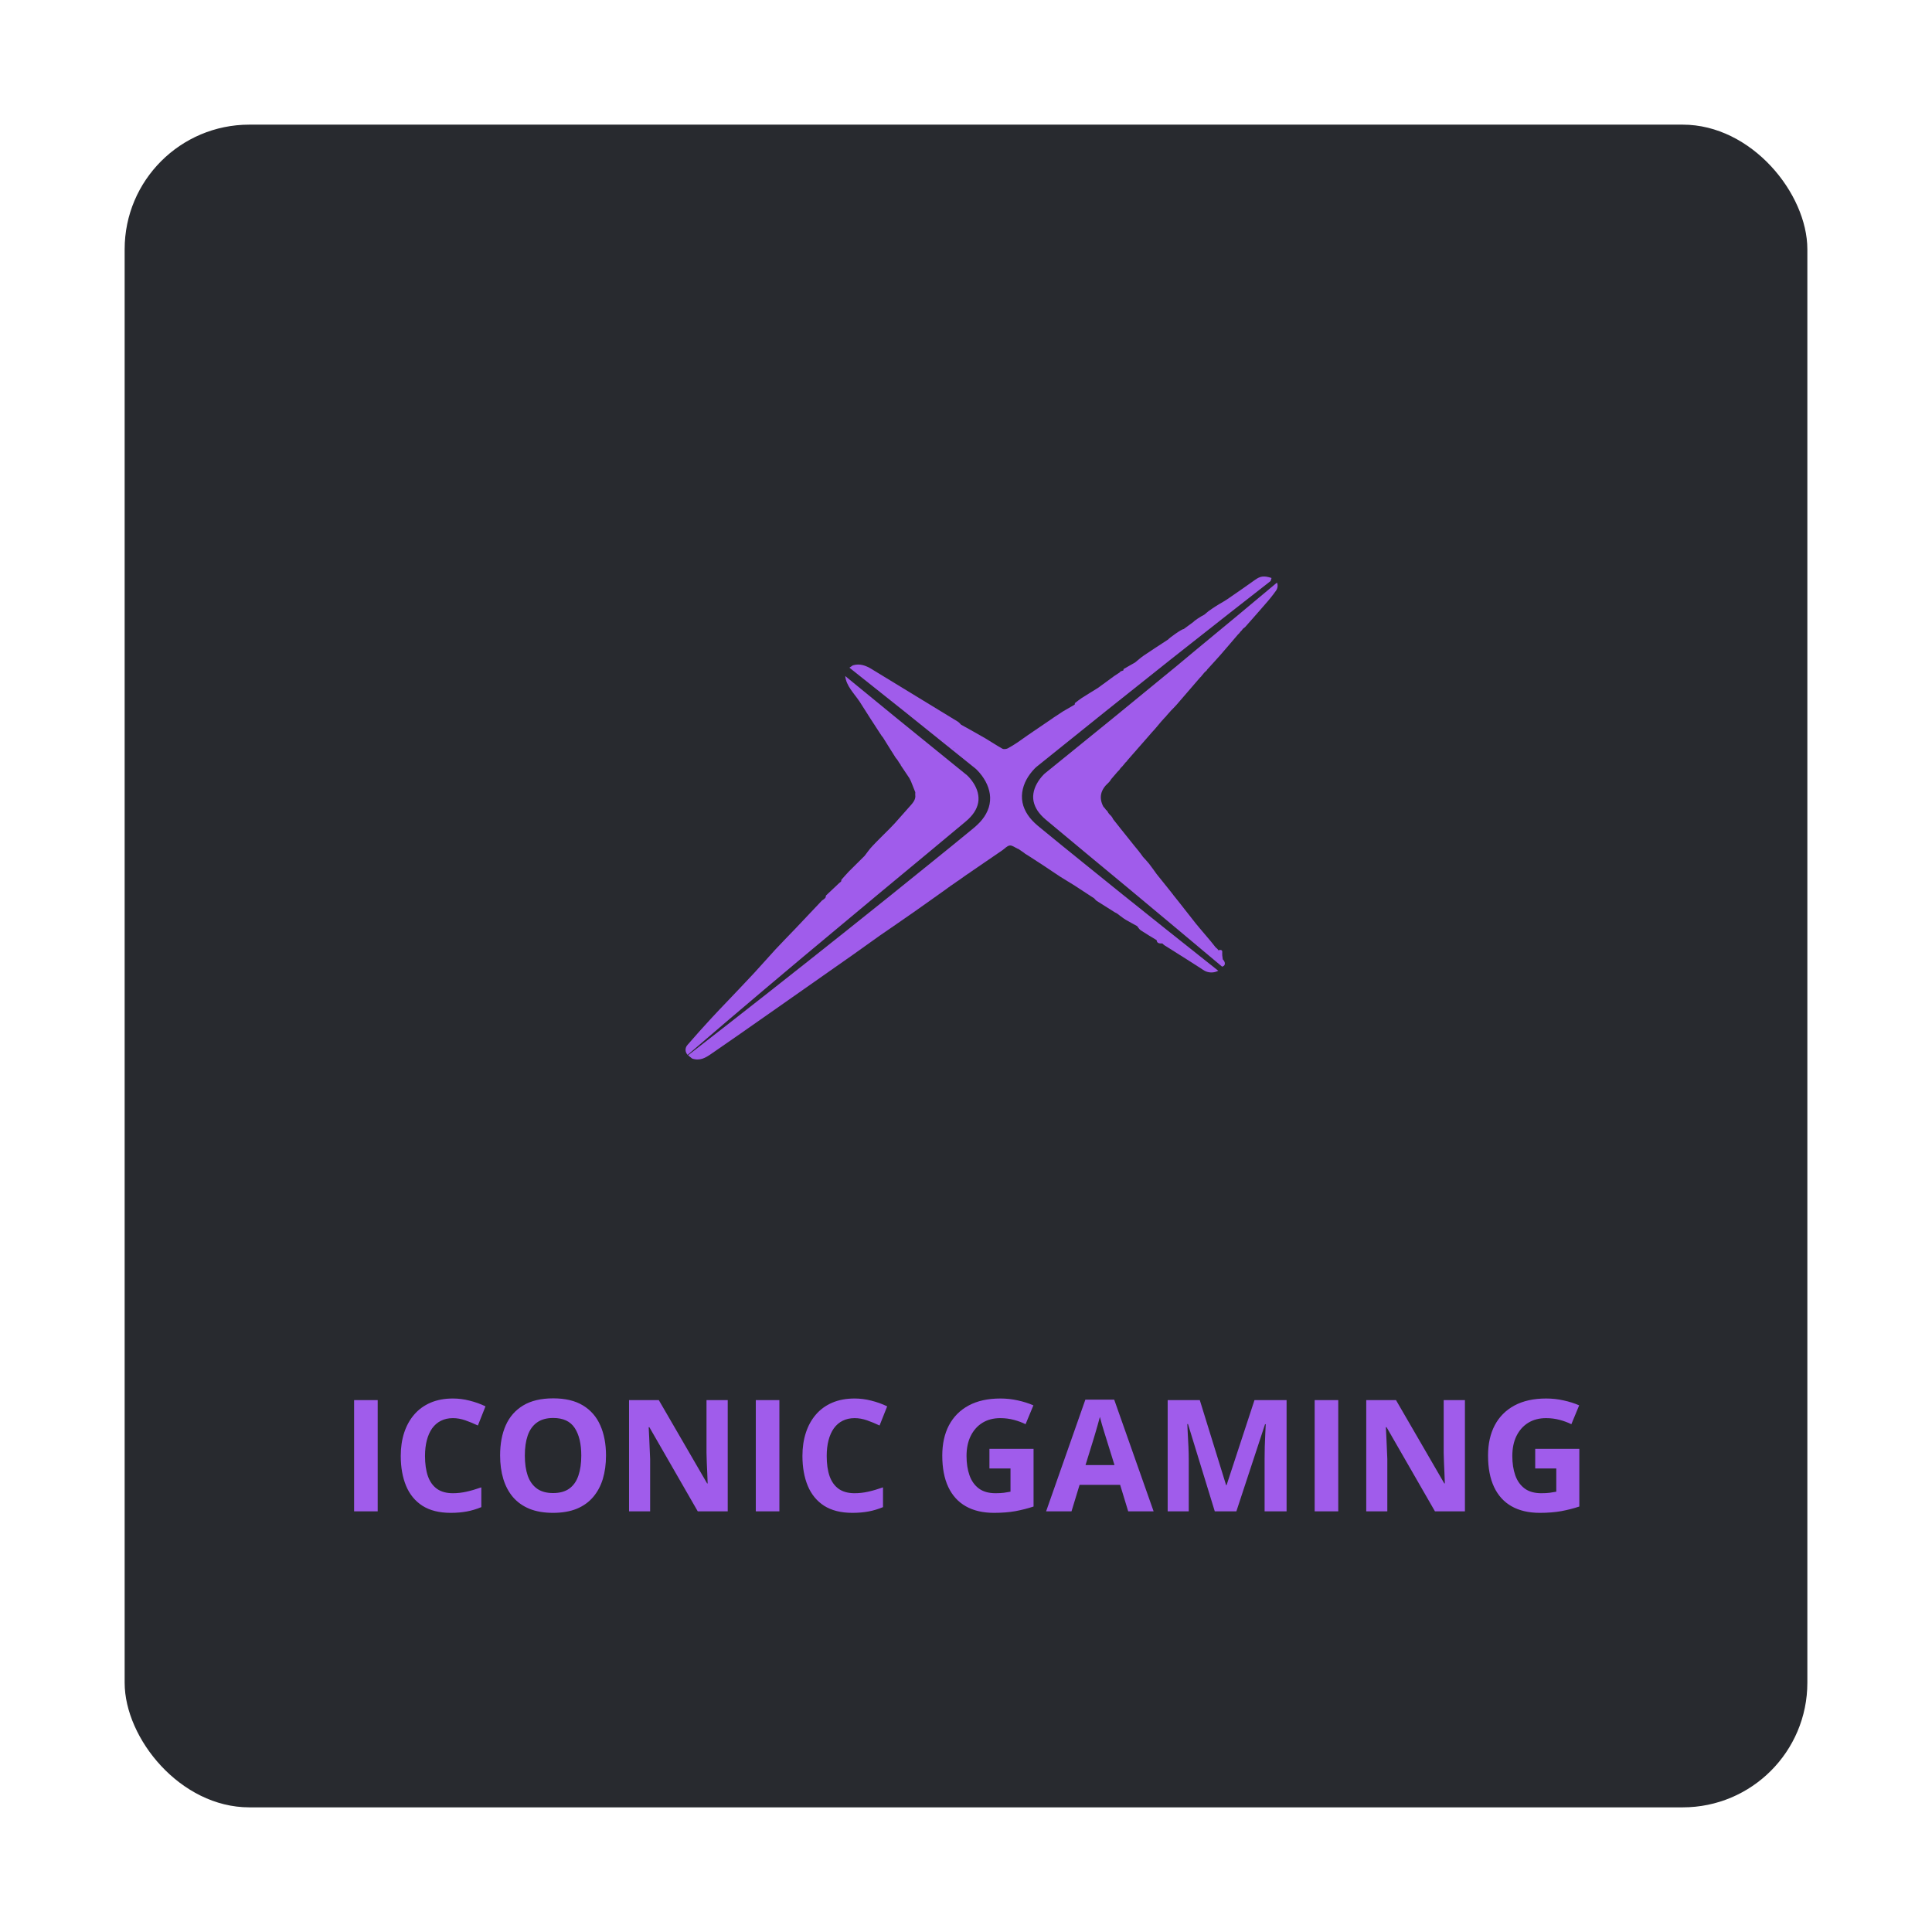 <svg width="124" height="124" viewBox="0 0 124 124" fill="none" xmlns="http://www.w3.org/2000/svg">
<g filter="url(#filter0_d_14_4164)">
<rect x="8" y="6" width="108" height="108" rx="8" fill="#282A2F"/>
<path d="M22.727 95V87.861H24.241V95H22.727ZM29.07 89.019C28.781 89.019 28.523 89.076 28.299 89.189C28.078 89.3 27.89 89.461 27.737 89.673C27.588 89.884 27.474 90.14 27.395 90.439C27.317 90.739 27.278 91.076 27.278 91.45C27.278 91.955 27.34 92.386 27.464 92.744C27.591 93.099 27.786 93.371 28.05 93.56C28.314 93.745 28.654 93.838 29.07 93.838C29.36 93.838 29.65 93.805 29.939 93.74C30.232 93.675 30.55 93.582 30.892 93.462V94.731C30.576 94.862 30.265 94.954 29.959 95.01C29.653 95.068 29.31 95.098 28.929 95.098C28.193 95.098 27.588 94.946 27.112 94.644C26.64 94.338 26.29 93.911 26.062 93.364C25.835 92.814 25.721 92.173 25.721 91.44C25.721 90.9 25.794 90.405 25.94 89.956C26.087 89.507 26.302 89.118 26.585 88.789C26.868 88.46 27.218 88.206 27.635 88.027C28.051 87.848 28.53 87.759 29.07 87.759C29.425 87.759 29.78 87.804 30.135 87.895C30.493 87.983 30.835 88.106 31.16 88.262L30.672 89.492C30.405 89.365 30.136 89.255 29.866 89.16C29.596 89.066 29.331 89.019 29.07 89.019ZM38.895 91.421C38.895 91.971 38.826 92.472 38.69 92.925C38.553 93.374 38.344 93.761 38.065 94.087C37.788 94.412 37.436 94.663 37.01 94.839C36.583 95.011 36.079 95.098 35.496 95.098C34.913 95.098 34.409 95.011 33.982 94.839C33.556 94.663 33.203 94.412 32.923 94.087C32.646 93.761 32.44 93.372 32.303 92.92C32.166 92.467 32.098 91.965 32.098 91.411C32.098 90.672 32.218 90.029 32.459 89.482C32.703 88.932 33.078 88.506 33.582 88.203C34.087 87.9 34.728 87.749 35.506 87.749C36.281 87.749 36.917 87.9 37.415 88.203C37.916 88.506 38.287 88.932 38.528 89.482C38.773 90.033 38.895 90.679 38.895 91.421ZM33.685 91.421C33.685 91.919 33.746 92.349 33.87 92.71C33.997 93.068 34.194 93.345 34.461 93.54C34.728 93.732 35.073 93.828 35.496 93.828C35.926 93.828 36.274 93.732 36.541 93.54C36.808 93.345 37.002 93.068 37.122 92.71C37.246 92.349 37.308 91.919 37.308 91.421C37.308 90.672 37.168 90.083 36.888 89.653C36.608 89.224 36.147 89.009 35.506 89.009C35.079 89.009 34.731 89.106 34.461 89.302C34.194 89.494 33.997 89.77 33.87 90.132C33.746 90.49 33.685 90.92 33.685 91.421ZM46.707 95H44.783L41.678 89.6H41.634C41.647 89.824 41.658 90.05 41.668 90.278C41.678 90.506 41.688 90.734 41.697 90.962C41.707 91.186 41.717 91.413 41.727 91.641V95H40.374V87.861H42.283L45.384 93.208H45.418C45.411 92.987 45.403 92.767 45.394 92.549C45.384 92.331 45.374 92.113 45.364 91.894C45.358 91.676 45.351 91.458 45.345 91.24V87.861H46.707V95ZM48.509 95V87.861H50.023V95H48.509ZM54.852 89.019C54.562 89.019 54.305 89.076 54.08 89.189C53.859 89.3 53.672 89.461 53.519 89.673C53.369 89.884 53.255 90.14 53.177 90.439C53.099 90.739 53.06 91.076 53.06 91.45C53.06 91.955 53.121 92.386 53.245 92.744C53.372 93.099 53.567 93.371 53.831 93.56C54.095 93.745 54.435 93.838 54.852 93.838C55.141 93.838 55.431 93.805 55.721 93.74C56.014 93.675 56.331 93.582 56.673 93.462V94.731C56.357 94.862 56.046 94.954 55.74 95.01C55.434 95.068 55.091 95.098 54.71 95.098C53.974 95.098 53.369 94.946 52.894 94.644C52.422 94.338 52.072 93.911 51.844 93.364C51.616 92.814 51.502 92.173 51.502 91.44C51.502 90.9 51.575 90.405 51.722 89.956C51.868 89.507 52.083 89.118 52.366 88.789C52.649 88.46 52.999 88.206 53.416 88.027C53.833 87.848 54.311 87.759 54.852 87.759C55.206 87.759 55.561 87.804 55.916 87.895C56.274 87.983 56.616 88.106 56.941 88.262L56.453 89.492C56.186 89.365 55.918 89.255 55.648 89.16C55.377 89.066 55.112 89.019 54.852 89.019ZM63.504 90.991H66.336V94.692C65.962 94.816 65.573 94.915 65.169 94.99C64.765 95.062 64.308 95.098 63.797 95.098C63.087 95.098 62.485 94.958 61.99 94.678C61.495 94.398 61.12 93.984 60.862 93.438C60.605 92.891 60.477 92.218 60.477 91.421C60.477 90.672 60.62 90.024 60.906 89.478C61.196 88.931 61.617 88.507 62.171 88.208C62.727 87.909 63.406 87.759 64.207 87.759C64.585 87.759 64.957 87.799 65.325 87.881C65.693 87.962 66.027 88.068 66.326 88.198L65.823 89.409C65.605 89.299 65.356 89.206 65.076 89.131C64.796 89.056 64.503 89.019 64.197 89.019C63.758 89.019 63.375 89.12 63.05 89.321C62.727 89.523 62.477 89.806 62.298 90.171C62.122 90.532 62.034 90.959 62.034 91.45C62.034 91.916 62.098 92.329 62.225 92.69C62.352 93.049 62.552 93.33 62.825 93.535C63.099 93.737 63.455 93.838 63.895 93.838C64.109 93.838 64.29 93.828 64.436 93.809C64.586 93.786 64.726 93.763 64.856 93.74V92.251H63.504V90.991ZM72.41 95L71.893 93.301H69.29L68.772 95H67.142L69.661 87.832H71.512L74.041 95H72.41ZM71.531 92.031L71.014 90.371C70.981 90.26 70.937 90.119 70.882 89.946C70.83 89.77 70.776 89.593 70.721 89.414C70.669 89.232 70.626 89.074 70.594 88.94C70.561 89.074 70.516 89.24 70.457 89.439C70.402 89.634 70.348 89.819 70.296 89.995C70.244 90.171 70.206 90.296 70.184 90.371L69.671 92.031H71.531ZM77.967 95L76.248 89.399H76.204C76.211 89.533 76.22 89.735 76.233 90.005C76.25 90.272 76.264 90.557 76.277 90.859C76.29 91.162 76.297 91.436 76.297 91.68V95H74.944V87.861H77.005L78.694 93.32H78.724L80.516 87.861H82.576V95H81.165V91.621C81.165 91.397 81.168 91.138 81.175 90.845C81.185 90.552 81.196 90.273 81.209 90.01C81.222 89.743 81.232 89.543 81.238 89.409H81.194L79.353 95H77.967ZM84.378 95V87.861H85.892V95H84.378ZM94.022 95H92.098L88.992 89.6H88.948C88.961 89.824 88.973 90.05 88.982 90.278C88.992 90.506 89.002 90.734 89.012 90.962C89.022 91.186 89.031 91.413 89.041 91.641V95H87.689V87.861H89.598L92.698 93.208H92.732C92.726 92.987 92.718 92.767 92.708 92.549C92.698 92.331 92.689 92.113 92.679 91.894C92.672 91.676 92.666 91.458 92.659 91.24V87.861H94.022V95ZM98.533 90.991H101.365V94.692C100.991 94.816 100.602 94.915 100.198 94.99C99.795 95.062 99.337 95.098 98.826 95.098C98.117 95.098 97.514 94.958 97.019 94.678C96.525 94.398 96.149 93.984 95.892 93.438C95.634 92.891 95.506 92.218 95.506 91.421C95.506 90.672 95.649 90.024 95.936 89.478C96.225 88.931 96.647 88.507 97.2 88.208C97.757 87.909 98.436 87.759 99.236 87.759C99.614 87.759 99.987 87.799 100.354 87.881C100.722 87.962 101.056 88.068 101.355 88.198L100.853 89.409C100.634 89.299 100.385 89.206 100.105 89.131C99.826 89.056 99.533 89.019 99.227 89.019C98.787 89.019 98.405 89.12 98.079 89.321C97.757 89.523 97.506 89.806 97.327 90.171C97.151 90.532 97.064 90.959 97.064 91.45C97.064 91.916 97.127 92.329 97.254 92.69C97.381 93.049 97.581 93.33 97.855 93.535C98.128 93.737 98.484 93.838 98.924 93.838C99.139 93.838 99.319 93.828 99.466 93.809C99.616 93.786 99.755 93.763 99.886 93.74V92.251H98.533V90.991Z" fill="#A05CEB"/>
<path d="M75.537 40.732L74.221 41.81L71.589 43.967L68.945 46.113L67.622 47.186L67.291 47.454L67.126 47.589L67.052 47.648C67.035 47.664 67.012 47.687 66.99 47.708C66.815 47.885 66.668 48.08 66.553 48.288C66.322 48.701 66.241 49.156 66.375 49.577C66.442 49.792 66.553 49.996 66.702 50.181C66.778 50.277 66.861 50.368 66.952 50.455C66.998 50.498 67.045 50.542 67.094 50.584L67.255 50.719L69.863 52.891L72.48 55.061L75.089 57.237C76.209 58.173 77.327 59.11 78.444 60.047L78.455 60.034C78.656 59.989 78.669 59.756 78.481 59.574C78.477 59.541 78.472 59.507 78.467 59.472C78.448 59.367 78.44 59.262 78.444 59.157C78.47 58.978 78.382 58.941 78.194 58.988L78.185 58.978C78.158 58.905 78.083 58.862 78.026 58.809C77.913 58.668 77.804 58.526 77.688 58.387C77.445 58.097 77.197 57.81 76.951 57.518C76.927 57.489 76.904 57.459 76.881 57.429C76.853 57.39 76.821 57.353 76.785 57.319C76.41 56.842 76.035 56.365 75.661 55.888L75.286 55.42C75.287 55.412 75.284 55.404 75.279 55.397C75.274 55.39 75.267 55.385 75.258 55.381C75.224 55.342 75.193 55.301 75.166 55.26L74.233 54.097C74.074 53.878 73.921 53.654 73.753 53.44C73.633 53.287 73.492 53.145 73.36 52.998C73.306 52.924 73.253 52.85 73.2 52.775C73.163 52.736 73.131 52.695 73.105 52.651C72.999 52.521 72.892 52.392 72.786 52.263L71.88 51.13L71.443 50.577C71.396 50.464 71.319 50.361 71.218 50.276L71.134 50.173C71.1 50.094 71.045 50.022 70.972 49.963L70.942 49.919C70.917 49.879 70.886 49.842 70.848 49.809C70.837 49.794 70.825 49.781 70.813 49.767C70.514 49.193 70.637 48.684 71.151 48.229C71.232 48.157 71.279 48.059 71.342 47.974C71.349 47.973 71.356 47.97 71.361 47.965C71.365 47.961 71.368 47.955 71.368 47.949L71.725 47.534C71.802 47.469 71.866 47.395 71.912 47.313L71.965 47.254C72.056 47.178 72.11 47.081 72.19 46.998C72.198 46.993 72.205 46.987 72.21 46.98C72.215 46.972 72.218 46.964 72.218 46.956C72.281 46.909 72.332 46.853 72.368 46.79L73.783 45.175C73.814 45.135 73.852 45.099 73.882 45.058L74.097 44.822C74.128 44.781 74.162 44.741 74.198 44.704C74.31 44.572 74.421 44.44 74.532 44.307L74.729 44.089L74.776 44.037C74.815 44.009 74.846 43.974 74.867 43.935L75.164 43.601C75.285 43.475 75.414 43.353 75.525 43.222C76.024 42.643 76.524 42.064 77.023 41.485C77.063 41.456 77.095 41.422 77.118 41.383L77.279 41.19C77.325 41.129 77.397 41.085 77.448 41.026C77.456 41.022 77.462 41.016 77.466 41.009C77.469 41.002 77.47 40.994 77.467 40.987C77.757 40.668 78.052 40.352 78.335 40.029C78.714 39.596 79.084 39.156 79.459 38.719C79.557 38.65 79.594 38.541 79.689 38.47C79.717 38.432 79.745 38.395 79.772 38.358C79.827 38.32 79.879 38.279 79.925 38.234C80.343 37.761 80.762 37.289 81.174 36.812C81.431 36.526 81.67 36.229 81.889 35.923C81.947 35.844 81.983 35.756 81.995 35.664C82.008 35.572 81.996 35.48 81.96 35.392C80.261 36.816 78.555 38.234 76.84 39.646L75.537 40.732ZM71.717 51.207C71.714 51.219 71.711 51.232 71.709 51.245C71.704 51.233 71.697 51.222 71.689 51.212L71.717 51.207Z" fill="#A05CEB"/>
<path d="M56.636 55.168L59.252 52.998L61.861 50.826L62.021 50.691C62.071 50.649 62.117 50.606 62.164 50.562C62.254 50.475 62.337 50.384 62.413 50.288C62.563 50.103 62.673 49.899 62.74 49.684C62.873 49.262 62.793 48.809 62.563 48.395C62.447 48.187 62.3 47.992 62.126 47.815C62.105 47.794 62.082 47.771 62.063 47.756L61.989 47.696L61.824 47.562L61.493 47.294L60.171 46.221L57.526 44.075L54.894 41.919L54.249 41.39C54.307 42.015 54.811 42.498 55.17 43.028L55.881 44.145L56.512 45.116C56.556 45.162 56.569 45.223 56.617 45.266C56.634 45.286 56.649 45.306 56.666 45.325C56.814 45.564 56.963 45.801 57.111 46.038C57.24 46.242 57.369 46.447 57.497 46.651C57.628 46.776 57.678 46.939 57.797 47.069C57.796 47.084 57.8 47.098 57.808 47.111L58.358 47.932C58.397 48.008 58.441 48.083 58.473 48.16C58.566 48.388 58.655 48.617 58.745 48.845C58.745 48.896 58.745 48.951 58.742 49.003C58.8 49.339 58.55 49.572 58.336 49.817C58.035 50.16 57.731 50.5 57.427 50.842C57.316 50.959 57.206 51.077 57.091 51.193C56.722 51.565 56.342 51.931 55.986 52.31C55.799 52.505 55.655 52.724 55.491 52.932C55.155 53.264 54.816 53.596 54.486 53.93C54.316 54.104 54.162 54.288 54 54.47C53.997 54.502 53.993 54.534 53.99 54.566C53.954 54.605 53.912 54.641 53.865 54.672C53.584 54.936 53.304 55.2 53.023 55.467C52.995 55.494 53.003 55.548 52.994 55.589C52.941 55.679 52.845 55.737 52.755 55.798C52.193 56.393 51.631 56.987 51.069 57.581C50.644 58.028 50.207 58.467 49.788 58.918C49.323 59.42 48.88 59.935 48.415 60.436C47.863 61.032 47.297 61.619 46.738 62.209C46.363 62.604 45.983 62.994 45.618 63.394C45.118 63.941 44.619 64.489 44.138 65.05C44.049 65.144 44.001 65.258 44 65.377C43.999 65.496 44.046 65.611 44.134 65.705C47.401 62.895 50.698 60.109 54.023 57.347L56.636 55.168ZM57.391 45.864L57.399 45.859V45.867L57.391 45.864ZM54.293 54.42C54.288 54.431 54.282 54.441 54.278 54.451C54.274 54.445 54.27 54.441 54.265 54.436L54.255 54.427L54.293 54.42Z" fill="#A05CEB"/>
<path d="M65.879 48.038C66.019 47.782 66.198 47.542 66.411 47.323C66.44 47.295 66.467 47.268 66.501 47.237C66.507 47.231 66.513 47.226 66.52 47.221L66.53 47.213L66.551 47.196L66.593 47.163L66.759 47.029L67.091 46.762L68.421 45.694L71.08 43.557L73.751 41.431L75.087 40.367L76.428 39.309C78.131 37.964 79.839 36.624 81.553 35.289L81.61 35.096C81.118 34.937 80.888 34.973 80.536 35.227C79.954 35.645 79.361 36.053 78.767 36.461C78.602 36.575 78.422 36.673 78.246 36.776C78.001 36.921 77.486 37.27 77.474 37.302L77.287 37.456C77.084 37.55 76.627 37.856 76.6 37.915L75.975 38.373C75.821 38.379 75.005 38.978 74.98 39.04C74.46 39.382 73.934 39.718 73.419 40.068C73.217 40.205 73.04 40.368 72.852 40.519C72.609 40.656 72.366 40.791 72.128 40.932C72.103 40.946 72.109 40.996 72.101 41.029L71.923 41.092C71.878 41.152 71.815 41.203 71.74 41.239C71.662 41.29 71.582 41.341 71.508 41.392C71.162 41.644 70.817 41.896 70.473 42.15C70.123 42.367 69.771 42.579 69.426 42.801C69.271 42.901 69.133 43.018 68.989 43.127L68.978 43.222L68.228 43.657L67.617 44.059C67.572 44.085 67.53 44.115 67.492 44.148L66.739 44.66L65.99 45.17L65.294 45.659C65.096 45.793 64.889 45.918 64.675 46.034C64.586 46.078 64.412 46.096 64.336 46.053C63.961 45.845 63.611 45.606 63.242 45.389C62.725 45.089 62.199 44.8 61.677 44.507C61.667 44.495 61.656 44.483 61.644 44.472C61.6 44.417 61.546 44.366 61.485 44.322C59.633 43.188 57.78 42.057 55.923 40.93C55.579 40.723 55.191 40.566 54.737 40.704L54.517 40.853L55.379 41.54L58.051 43.666L60.709 45.802L62.039 46.871L62.371 47.138L62.538 47.271L62.579 47.305L62.6 47.322L62.611 47.33C62.617 47.335 62.623 47.34 62.629 47.346C62.664 47.378 62.691 47.404 62.719 47.432C62.932 47.651 63.111 47.891 63.251 48.147C63.394 48.407 63.488 48.682 63.53 48.965C63.571 49.254 63.547 49.547 63.46 49.829C63.37 50.108 63.225 50.372 63.03 50.611C62.935 50.728 62.831 50.84 62.718 50.945C62.662 50.996 62.606 51.047 62.547 51.099L62.382 51.236C61.507 51.961 60.62 52.672 59.737 53.388L57.085 55.529L54.42 57.661C51.025 60.368 47.607 63.057 44.166 65.727L44.202 65.764L44.424 65.94C44.923 66.112 45.291 65.885 45.635 65.648C46.88 64.791 48.119 63.928 49.354 63.059C51.156 61.799 52.956 60.536 54.755 59.27C55.328 58.867 55.895 58.457 56.464 58.051C57.19 57.55 57.92 57.052 58.642 56.546C59.35 56.05 60.051 55.546 60.756 55.046L60.866 54.962C60.913 54.939 60.954 54.909 60.987 54.874L61.308 54.657C61.369 54.608 61.435 54.562 61.505 54.52L62.119 54.085C62.166 54.065 62.209 54.038 62.243 54.005C62.286 53.97 62.332 53.938 62.38 53.909L64.333 52.572C64.491 52.463 64.638 52.285 64.81 52.265C64.97 52.249 65.157 52.402 65.332 52.481C65.342 52.484 65.352 52.486 65.363 52.486L65.737 52.745L65.785 52.787L66.11 52.991L66.907 53.508L68.043 54.266L68.984 54.845C69.4 55.118 69.816 55.39 70.233 55.663C70.275 55.718 70.325 55.77 70.381 55.816C70.769 56.065 71.162 56.31 71.552 56.555C71.645 56.595 71.73 56.647 71.802 56.709L71.865 56.76C71.995 56.852 72.114 56.952 72.256 57.035C72.493 57.175 72.739 57.303 72.982 57.437C73.059 57.529 73.115 57.641 73.218 57.711C73.549 57.93 73.896 58.133 74.238 58.342C74.248 58.541 74.411 58.562 74.602 58.551C74.64 58.592 74.681 58.63 74.727 58.664C75.2 58.964 75.675 59.261 76.148 59.56C76.449 59.75 76.746 59.943 77.046 60.134C77.162 60.206 77.27 60.296 77.399 60.346C77.523 60.397 77.662 60.42 77.801 60.413C77.94 60.406 78.074 60.368 78.19 60.305C77.031 59.388 75.874 58.468 74.719 57.546L72.054 55.415L69.402 53.274C68.519 52.558 67.634 51.846 66.757 51.121L66.592 50.984C66.533 50.933 66.477 50.882 66.421 50.831C66.308 50.725 66.204 50.613 66.109 50.497C65.914 50.257 65.769 49.993 65.679 49.715C65.592 49.432 65.568 49.139 65.609 48.85C65.649 48.57 65.74 48.296 65.879 48.038ZM61.217 46.036L61.189 46.015L61.217 46.02C61.222 46.02 61.227 46.018 61.231 46.016C61.227 46.023 61.222 46.03 61.217 46.036Z" fill="#A05CEB"/>
</g>
<defs>
<filter id="filter0_d_14_4164" x="0" y="0" width="124" height="124" filterUnits="userSpaceOnUse" color-interpolation-filters="sRGB">
<feFlood flood-opacity="0" result="BackgroundImageFix"/>
<feColorMatrix in="SourceAlpha" type="matrix" values="0 0 0 0 0 0 0 0 0 0 0 0 0 0 0 0 0 0 127 0" result="hardAlpha"/>
<feOffset dy="2"/>
<feGaussianBlur stdDeviation="4"/>
<feColorMatrix type="matrix" values="0 0 0 0 0 0 0 0 0 0 0 0 0 0 0 0 0 0 0.12 0"/>
<feBlend mode="normal" in2="BackgroundImageFix" result="effect1_dropShadow_14_4164"/>
<feBlend mode="normal" in="SourceGraphic" in2="effect1_dropShadow_14_4164" result="shape"/>
</filter>
</defs>
</svg>
